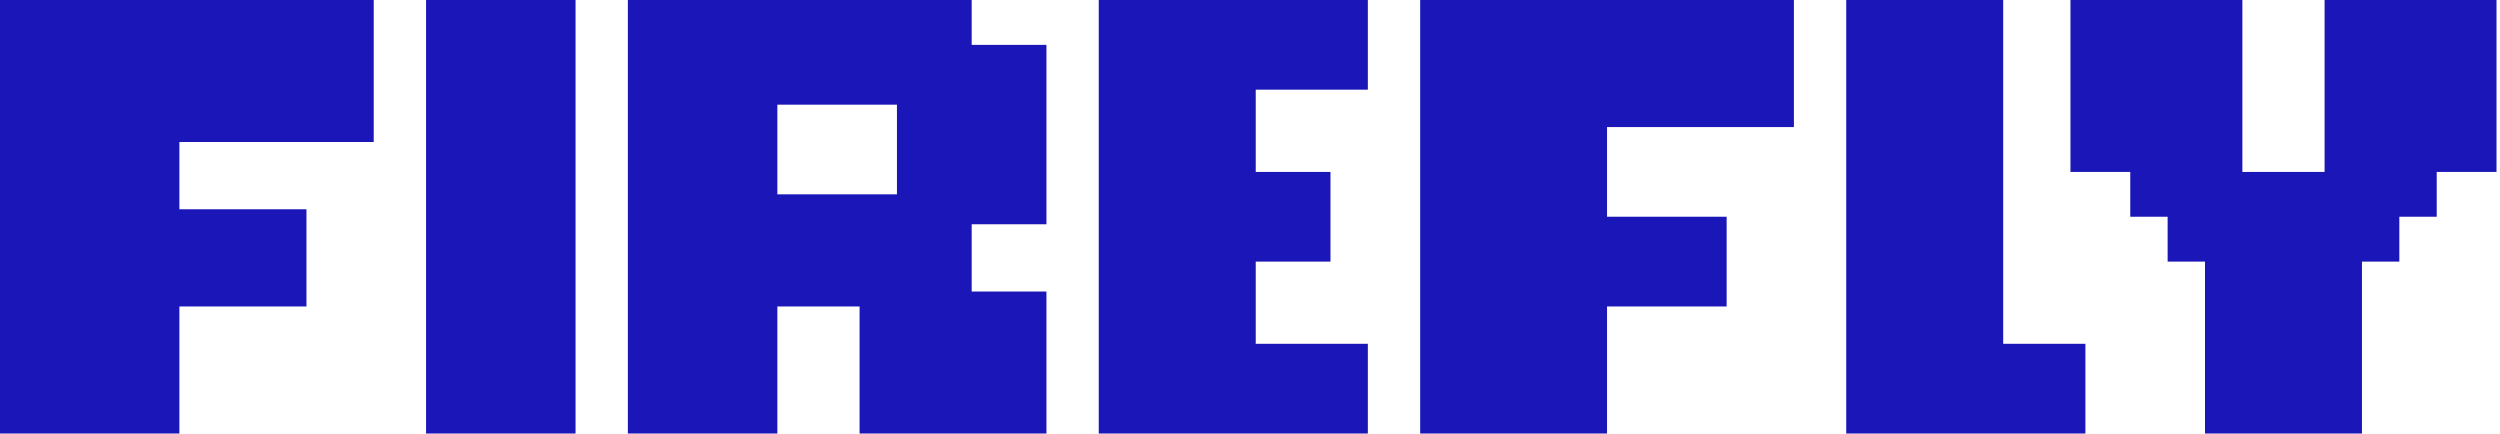 <svg width="173" height="30" viewBox="0 0 173 30" fill="none" xmlns="http://www.w3.org/2000/svg">
<path d="M0 0H25.862V9.828H12.414V14.483H21.207V21.207H12.414V30H0V0Z" fill="#1A16B8"/>
<path d="M29.483 0H39.828V30H29.483V0Z" fill="#1A16B8"/>
<path d="M86.897 11.897V6.207H94.655V0H76.034V30H94.655V23.793H86.897V18.103H92.069V11.897H86.897Z" fill="#1A16B8"/>
<path d="M98.276 0H124.138V8.793H111.207V15H119.483V21.207H111.207V30H98.276V0Z" fill="#1A16B8"/>
<path d="M138.621 0H127.759V30H144.31V23.793H138.621V0Z" fill="#1A16B8"/>
<path fill-rule="evenodd" clip-rule="evenodd" d="M43.448 0H67.241V3.103H72.414V15.517H67.241V20.172H72.414V30H59.483V21.207H53.793V30H43.448V0ZM62.069 7.241V13.448H53.793V7.241H62.069Z" fill="#1A16B8"/>
<path d="M155.172 0H143.276V11.897H147.414V15H150V18.103H152.586V30H163.448V18.103H166.034V15H168.621V11.897H172.759V0H160.862V11.897H155.172V0Z" fill="#1A16B8"/>
</svg>
